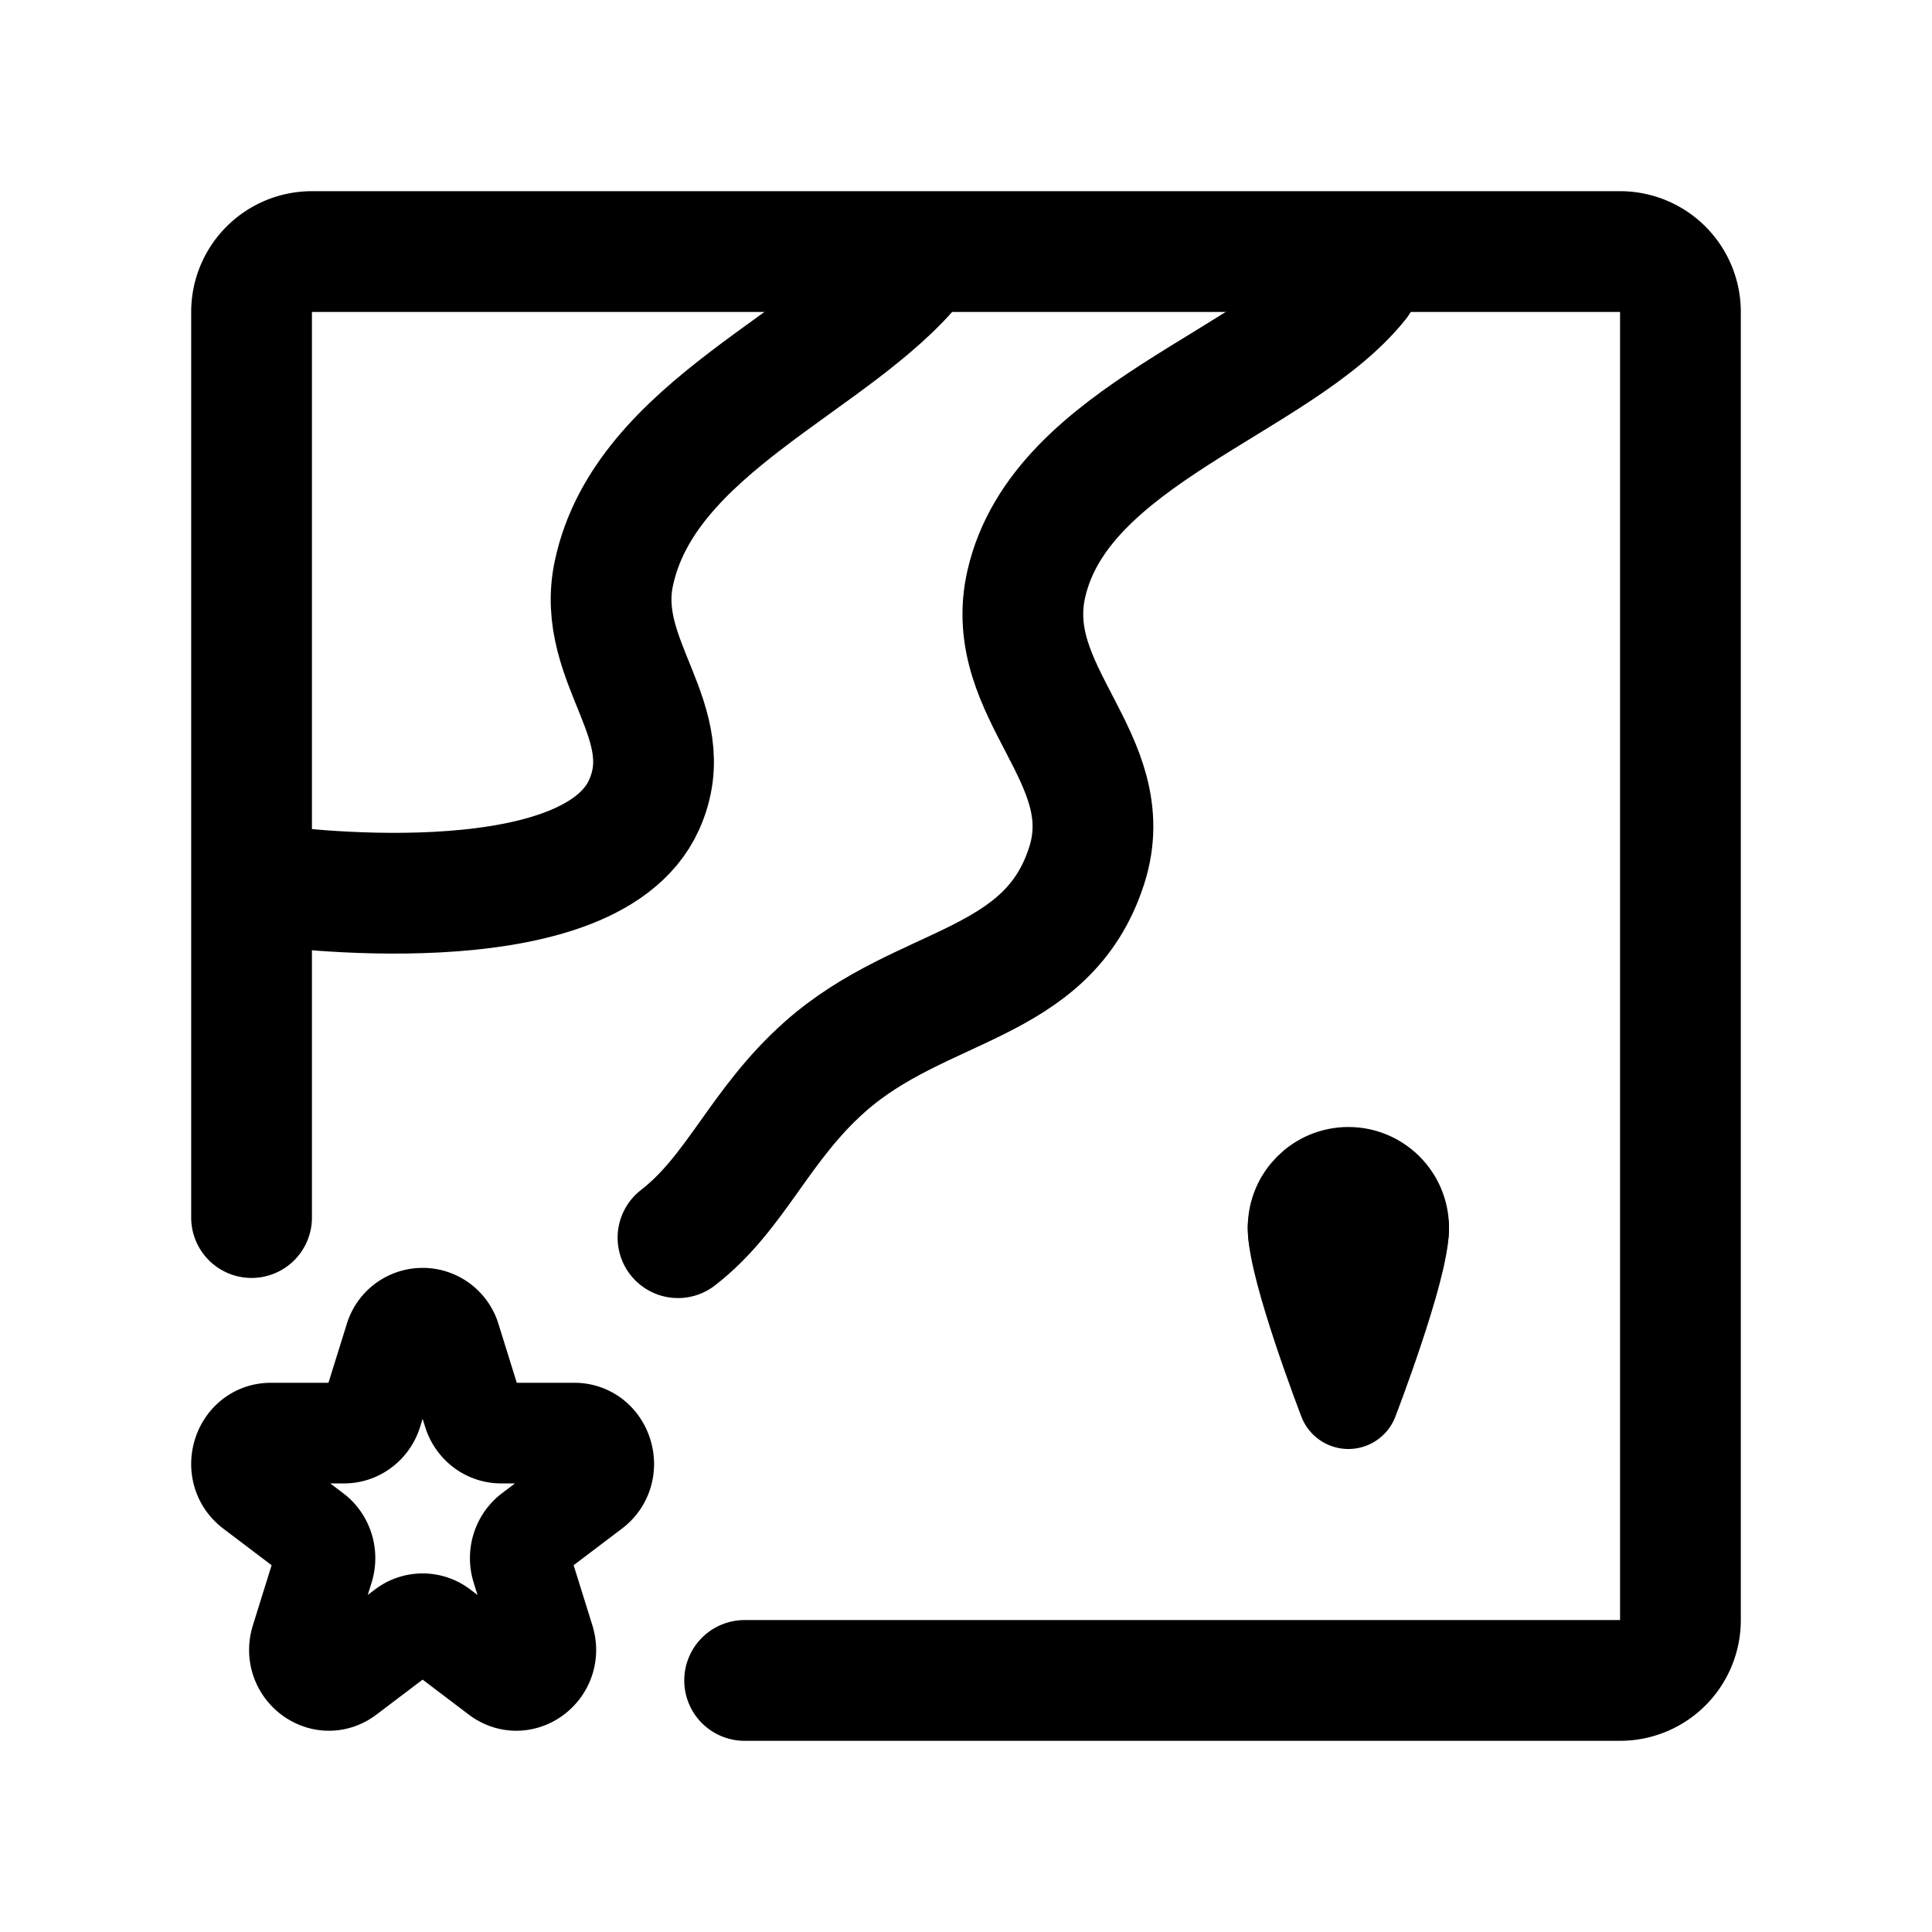 <svg width="192" height="192" viewBox="0 0 192 192" fill="none" xmlns="http://www.w3.org/2000/svg"><path d="M139 122c0 4-5 17-5 17s-5-13-5-17" stroke="#000" stroke-width="10" stroke-linecap="round" stroke-linejoin="round"/><path d="M91 26c-8 10-26.918 16.41-30 31-1.872 8.863 6.732 14.746 3 23-5.62 12.43-37 8-37 8" stroke="#000" stroke-width="12" stroke-linecap="round" stroke-linejoin="round"/><path d="M25 121V31a6 6 0 0 1 6-6h130a6 6 0 0 1 6 6v130a6 6 0 0 1-6 6H74" stroke="#000" stroke-width="12" stroke-linecap="round" stroke-linejoin="round"/><path d="M135 28c-8 10-29.589 15.177-33 30-2.507 10.898 9.403 17.347 6 28-3.898 12.203-16.415 11.502-26 20-6.563 5.818-8.813 12.507-14.623 17" stroke="#000" stroke-width="12" stroke-linecap="round" stroke-linejoin="round"/><circle cx="134" cy="122" r="5" stroke="#000" stroke-width="10" stroke-linecap="round" stroke-linejoin="round"/><path d="M39.224 133.103a2.884 2.884 0 0 1 5.552 0l2.248 7.215c.391 1.253 1.512 2.102 2.776 2.102h7.276c2.827 0 4.003 3.773 1.715 5.506l-5.886 4.459c-1.023.775-1.45 2.149-1.06 3.403l2.248 7.214c.874 2.804-2.204 5.136-4.492 3.403l-5.885-4.459a2.823 2.823 0 0 0-3.432 0l-5.886 4.459c-2.287 1.733-5.365-.599-4.491-3.403l2.248-7.214c.39-1.254-.037-2.628-1.06-3.403l-5.886-4.459c-2.288-1.733-1.112-5.506 1.715-5.506H34.2c1.264 0 2.385-.849 2.776-2.102l2.248-7.215Z" stroke="#000" stroke-width="10" stroke-miterlimit="6" stroke-linecap="round" stroke-linejoin="round"/></svg>